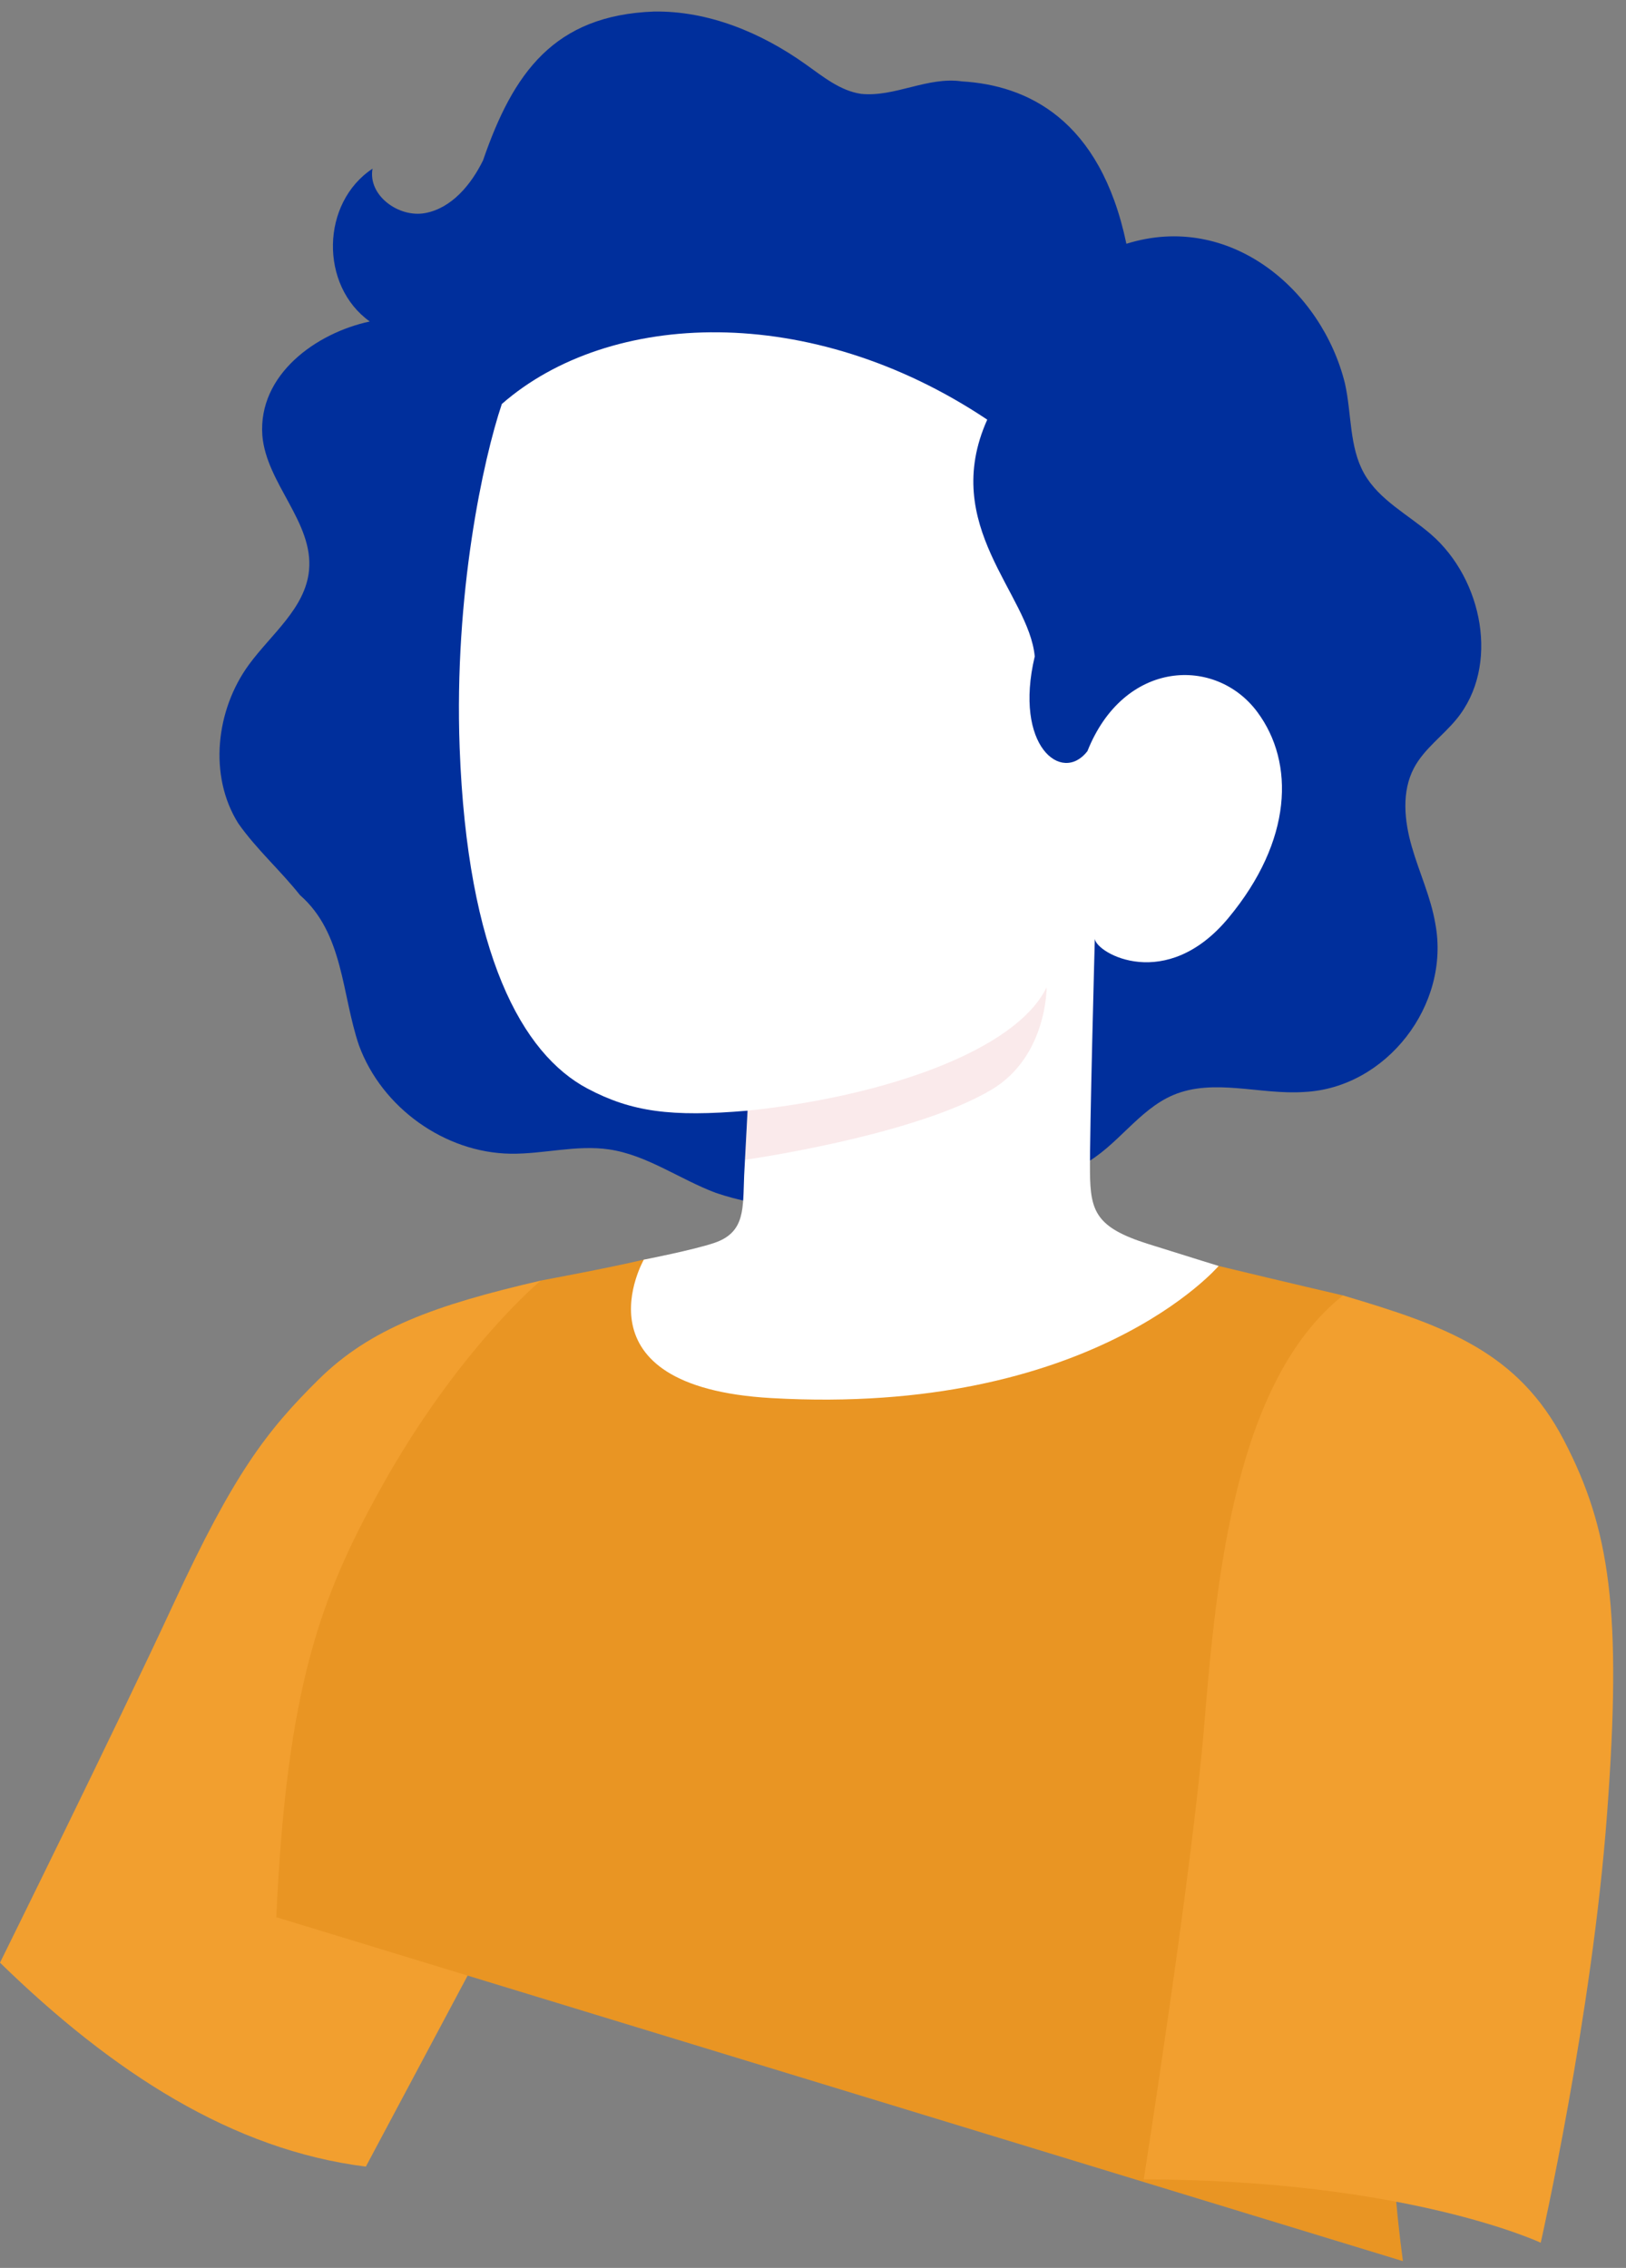 <svg width="38" height="53" viewBox="0 0 38 53" fill="none" xmlns="http://www.w3.org/2000/svg">
<rect x="0" y="0" width="38" height="53" fill="#808080" stroke="none"/>
<path fill-rule="evenodd" clip-rule="evenodd" d="M13 31L27 38.9L27 41L13 33.102V31Z" fill="#F5F5F5"/>
<path fill-rule="evenodd" clip-rule="evenodd" d="M14.892 30L13 31.07L27 39V36.892L14.892 30Z" fill="#ECECEC"/>
<path fill-rule="evenodd" clip-rule="evenodd" d="M12.638 29.927C10.156 30.502 8.652 31.044 7.438 32.246C6.224 33.447 5.462 34.448 4.067 37.456C2.671 40.466 0 45.867 0 45.867C2.635 48.436 5.437 50.244 8.55 50.633L12.054 44.057L12.638 29.927Z" fill="#F29F2F"/>
<path fill-rule="evenodd" clip-rule="evenodd" d="M32.786 52.842C32.014 47.031 33.034 44.082 33.409 41.54C34.227 36.004 32.66 31.365 31.386 30.274C31.386 30.274 30.063 29.967 28.48 29.585C27.529 29.356 27.202 29.296 25.754 29.09C22.536 28.63 19.652 28.763 18.449 28.886C17.856 28.948 15.046 29.438 15.046 29.438C14.195 29.639 12.641 29.925 12.638 29.927C12.638 29.927 10.695 31.533 8.877 34.821C7.49 37.331 6.702 39.43 6.457 44.804" fill="#E99523"/>
<path fill-rule="evenodd" clip-rule="evenodd" d="M22.481 1.902C21.679 1.785 20.914 2.273 20.128 2.194C19.637 2.124 19.232 1.789 18.826 1.501C17.787 0.761 16.55 0.249 15.28 0.27C12.948 0.358 11.993 1.704 11.289 3.747C11.01 4.316 10.557 4.862 9.94 4.979C9.322 5.097 8.593 4.568 8.706 3.942C7.501 4.74 7.466 6.67 8.641 7.513C7.388 7.781 6.03 8.753 6.131 10.176C6.224 11.301 7.332 12.207 7.222 13.331C7.136 14.213 6.341 14.818 5.819 15.53C5.043 16.589 4.87 18.13 5.569 19.243C5.995 19.849 6.549 20.337 7.01 20.918C8.033 21.812 7.983 23.237 8.39 24.432C8.926 25.89 10.399 26.941 11.935 26.962C12.702 26.972 13.471 26.75 14.23 26.861C15.121 26.991 15.884 27.56 16.729 27.877C17.748 28.221 19.06 28.385 19.991 27.742C20.197 27.564 20.381 27.431 20.653 27.372C22.183 27.035 23.852 27.984 25.315 27.214C26.1 26.8 26.6 25.939 27.416 25.592C28.368 25.188 29.454 25.591 30.484 25.519C32.397 25.424 33.904 23.487 33.543 21.582C33.438 20.963 33.166 20.387 32.993 19.784C32.819 19.18 32.752 18.501 33.045 17.947C33.284 17.497 33.721 17.196 34.042 16.803C35.054 15.564 34.653 13.541 33.449 12.493C32.913 12.026 32.232 11.69 31.881 11.068C31.527 10.44 31.591 9.664 31.431 8.958C30.893 6.783 28.748 4.938 26.324 5.697C25.71 2.767 23.987 1.991 22.481 1.902Z" fill="#002F9C"/>
<path fill-rule="evenodd" clip-rule="evenodd" d="M25.473 27.4C25.463 26.493 25.586 21.941 25.586 21.941C25.625 22.28 27.259 23.203 28.712 21.448C30.206 19.647 30.264 17.827 29.386 16.642C28.416 15.332 26.267 15.409 25.413 17.555C24.814 18.328 23.686 17.434 24.182 15.341C24.049 13.878 21.96 12.29 23.072 9.807C18.941 7.046 14.236 7.247 11.728 9.441C11.294 10.729 10.609 13.883 10.742 17.474C10.921 22.304 12.203 24.632 13.732 25.441C14.757 25.983 15.685 26.11 17.471 25.956L17.391 27.473C17.359 28.232 17.426 28.797 16.697 29.045C16.207 29.212 15.046 29.438 15.046 29.438C15.046 29.438 13.349 32.407 18.03 32.673C25.492 33.098 28.48 29.585 28.48 29.585C28.48 29.585 27.978 29.431 26.829 29.07C25.612 28.686 25.483 28.307 25.473 27.4Z" fill="white"/>
<path opacity="0.083" fill-rule="evenodd" clip-rule="evenodd" d="M17.472 25.956C20.677 25.622 23.742 24.553 24.46 23.072C24.46 23.072 24.474 24.687 23.176 25.463C21.355 26.55 17.411 27.104 17.411 27.104L17.472 25.956Z" fill="#CA0010"/>
<path fill-rule="evenodd" clip-rule="evenodd" d="M28.333 40.857C28.333 40.857 28.478 32.982 31.432 30.373C34.852 31.325 35.815 33.258 36.693 35.412C37.83 38.199 37.739 40.847 36.738 47.958" fill="#FFBEA7"/>
<path fill-rule="evenodd" clip-rule="evenodd" d="M31.386 30.274C33.794 30.987 35.476 31.596 36.55 33.66C37.623 35.724 37.912 37.641 37.557 42.395C37.203 47.149 36.007 52.412 36.007 52.412C36.007 52.412 32.881 50.943 26.729 50.932C26.729 50.932 27.863 43.736 28.145 40.295C28.427 36.854 28.871 32.277 31.386 30.274Z" fill="#F29F2F"/>
</svg>
